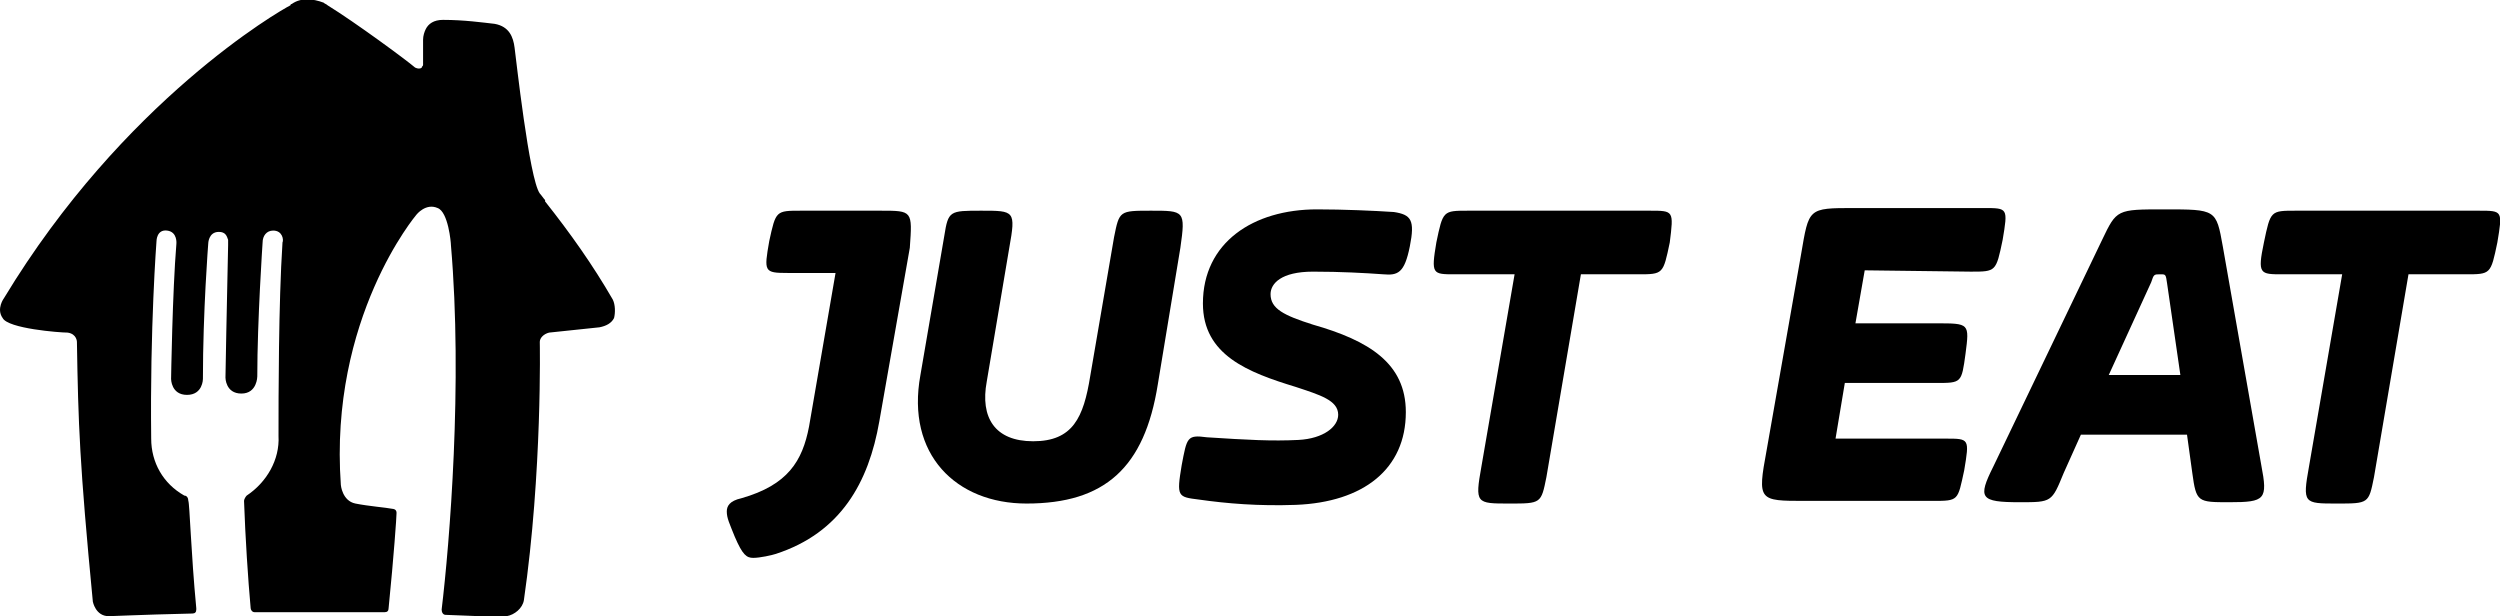 <svg width="921" height="227" viewBox="0 0 921 227" fill="none" xmlns="http://www.w3.org/2000/svg">
<g clip-path="url(#clip0)">
<path d="M225.73 110.327C218.401 97.635 210.095 85.918 200.812 74.202V73.714C200.323 73.226 199.346 71.761 198.858 71.273C194.949 65.903 190.063 20.992 189.574 17.574C189.086 13.669 187.62 9.764 182.245 8.787C177.848 8.299 171.008 7.323 163.19 7.323C159.77 7.323 157.816 8.787 156.839 10.74C156.35 11.716 155.861 13.181 155.861 14.645C155.861 20.503 155.861 23.432 155.861 23.921C155.861 24.409 155.373 24.409 155.373 24.897C154.884 25.385 153.907 25.385 152.93 24.897C149.51 21.968 130.943 8.299 120.683 1.953C120.194 1.465 119.705 1.465 119.217 0.977C115.308 -0.488 110.911 -0.976 107.491 1.465C107.002 1.465 107.002 1.953 107.002 1.953C103.093 3.906 45.439 37.101 1.466 109.839C1.466 109.839 -1.466 113.744 0.977 117.161C2.931 121.067 21.986 122.531 24.918 122.531C28.338 123.02 28.338 125.949 28.338 125.949C28.827 156.215 29.316 170.86 34.201 221.63C34.201 221.63 35.179 227 40.065 227C42.019 227 49.836 226.512 70.846 226.024C71.823 226.024 72.312 225.536 72.312 224.559C72.312 224.559 72.312 224.559 72.312 224.071C70.357 203.568 69.869 185.506 69.38 184.529C69.38 183.553 68.892 182.577 67.914 182.577C60.097 178.183 55.7 170.372 55.7 161.585C55.211 120.579 57.654 88.847 57.654 88.847C57.654 88.847 57.654 84.454 61.563 84.942C65.471 85.43 64.983 89.824 64.983 89.824C63.517 107.398 63.029 139.617 63.029 139.617C63.029 139.617 63.029 145.475 68.892 145.475C74.755 145.475 74.755 139.617 74.755 139.617C74.755 114.721 76.709 89.824 76.709 89.824C76.709 89.824 76.709 85.43 80.618 85.43C83.061 85.43 83.549 86.895 84.038 88.359C84.038 88.847 84.038 89.824 84.038 90.312C83.549 111.303 83.061 139.129 83.061 139.129C83.061 139.129 83.061 144.987 88.924 144.987C94.787 144.987 94.787 138.641 94.787 138.641C94.787 118.138 96.742 89.336 96.742 89.336C96.742 86.895 98.207 84.942 100.65 84.942C104.07 84.942 104.559 88.359 104.07 89.336C102.605 111.792 102.605 145.964 102.605 160.609C103.093 169.396 98.207 177.695 90.878 182.577C90.39 183.065 89.901 184.041 89.901 184.529C90.39 198.198 91.367 213.331 92.344 224.071C92.344 224.559 92.833 225.536 93.81 225.536C99.673 225.536 110.911 225.536 117.751 225.536C128.989 225.536 133.386 225.536 141.692 225.536C142.669 225.536 143.158 225.048 143.158 224.071C145.112 204.544 146.089 190.387 146.089 188.923C146.089 187.458 144.624 187.458 144.624 187.458C142.181 186.97 135.829 186.482 130.943 185.506C126.057 184.529 125.569 178.671 125.569 178.671C121.171 117.161 153.418 79.084 153.418 79.084C153.418 79.084 156.839 74.691 161.236 76.643C165.145 78.108 166.122 89.336 166.122 90.312C170.519 141.082 165.633 200.151 162.702 224.559C162.702 225.536 163.19 226.512 164.167 226.512C165.145 226.512 184.688 227.488 186.643 227C189.574 226.512 192.506 224.071 192.995 221.142C199.835 173.789 198.858 125.949 198.858 125.949C198.858 124.484 200.323 123.02 202.278 122.531L220.844 120.579C223.287 120.091 225.242 119.114 226.219 117.161C226.707 115.209 226.708 112.28 225.73 110.327Z" fill="black"/>
<path d="M324.426 77.619H295.11C285.827 77.619 285.827 77.619 283.384 88.847C281.43 100.075 281.43 100.563 290.224 100.563H307.814L298.042 157.191C295.599 169.884 290.224 178.671 273.124 183.552C268.726 184.529 267.749 186.482 267.749 188.434C267.749 190.875 268.726 192.828 270.681 197.709C273.612 204.544 275.078 205.52 277.521 205.52C279.964 205.52 284.361 204.544 285.827 204.056C309.768 196.245 320.029 177.694 323.937 155.239L335.175 91.288C336.152 77.619 336.152 77.619 324.426 77.619Z" fill="black"/>
<path d="M424.099 77.619C412.372 77.619 412.372 77.619 410.418 87.383L401.623 138.641C399.18 153.774 395.272 162.561 380.614 162.561C366.444 162.561 361.07 153.774 363.513 140.593L371.819 91.288C374.262 77.619 373.773 77.619 361.559 77.619C349.832 77.619 349.344 77.619 347.878 86.894L339.083 138.152C333.709 167.443 352.275 185.505 378.171 185.505C406.998 185.505 421.656 172.325 426.542 141.57L434.848 91.288C436.802 77.619 436.313 77.619 424.099 77.619Z" fill="black"/>
<path d="M478.333 162.073C487.617 161.585 492.991 157.192 492.991 152.798C492.991 147.428 486.151 145.475 477.356 142.546C459.767 137.177 443.155 130.83 443.155 111.792C443.155 89.336 461.721 77.131 485.174 77.131C494.946 77.131 506.183 77.62 513.512 78.108C519.864 79.084 521.33 81.037 519.375 90.8C517.421 100.564 514.978 101.54 509.603 101.052C502.763 100.564 493.968 100.075 483.708 100.075C471.982 100.075 468.073 104.469 468.073 108.374C468.073 113.744 472.959 116.185 483.708 119.602C504.229 125.46 517.909 133.759 517.909 151.822C517.909 172.813 502.274 185.017 477.356 185.994C463.675 186.482 451.949 185.506 441.689 184.041C433.871 183.065 433.383 183.065 435.337 171.349C437.291 161.097 437.291 160.121 444.62 161.097C459.767 162.073 468.561 162.561 478.333 162.073Z" fill="black"/>
<path d="M607.811 77.619H540.874C531.591 77.619 531.591 77.619 529.148 89.335C527.193 101.051 527.682 101.051 535.988 101.051H557.975L545.76 171.836C543.317 185.505 543.805 185.505 556.02 185.505C567.747 185.505 567.747 185.505 569.701 175.742L582.404 101.051H603.414C612.697 101.051 612.697 101.051 615.14 89.335C616.606 77.619 616.606 77.619 607.811 77.619Z" fill="black"/>
<path d="M726.05 100.075C735.333 100.075 735.333 100.075 737.776 88.359C739.73 76.643 739.73 76.643 730.936 76.643H683.053C665.953 76.643 666.441 76.643 663.51 93.729L650.806 165.978C647.386 184.529 647.875 184.529 664.975 184.529H711.88C721.652 184.529 721.164 184.529 723.607 173.301C725.561 161.585 725.561 161.585 716.766 161.585H676.213L679.633 141.082H713.346C722.63 141.082 722.63 141.082 724.095 130.342C725.561 119.114 725.561 119.114 713.346 119.114H683.542L686.962 99.587L726.05 100.075Z" fill="black"/>
<path d="M776.865 138.153L792.5 103.981C793.477 101.052 793.477 101.052 795.92 101.052C797.875 101.052 797.875 101.052 798.363 104.469L803.249 138.153H776.865ZM818.884 90.8C816.441 77.131 816.441 77.131 797.386 77.131C779.797 77.131 779.797 77.131 774.422 88.359L734.358 171.837C728.495 183.553 729.472 185.017 744.13 185.017C755.856 185.017 755.856 185.017 760.253 174.278L766.605 160.121H805.692L807.647 174.278C809.112 185.017 809.601 185.017 821.327 185.017C834.519 185.017 835.497 184.041 833.054 171.349L818.884 90.8Z" fill="black"/>
<path d="M913.182 77.619H845.756C836.472 77.619 836.472 77.619 834.029 89.335C831.586 101.051 832.564 101.051 840.87 101.051H862.856L850.642 171.836C848.199 185.505 848.687 185.505 860.902 185.505C872.628 185.505 872.628 185.505 874.583 175.742L887.286 101.051H908.296C917.579 101.051 917.579 101.051 920.022 89.335C921.976 77.619 921.976 77.619 913.182 77.619Z" fill="black"/>
</g>
<defs>
<clipPath id="clip0">
<rect width="921" height="227" fill="white"/>
</clipPath>
</defs>
</svg>
